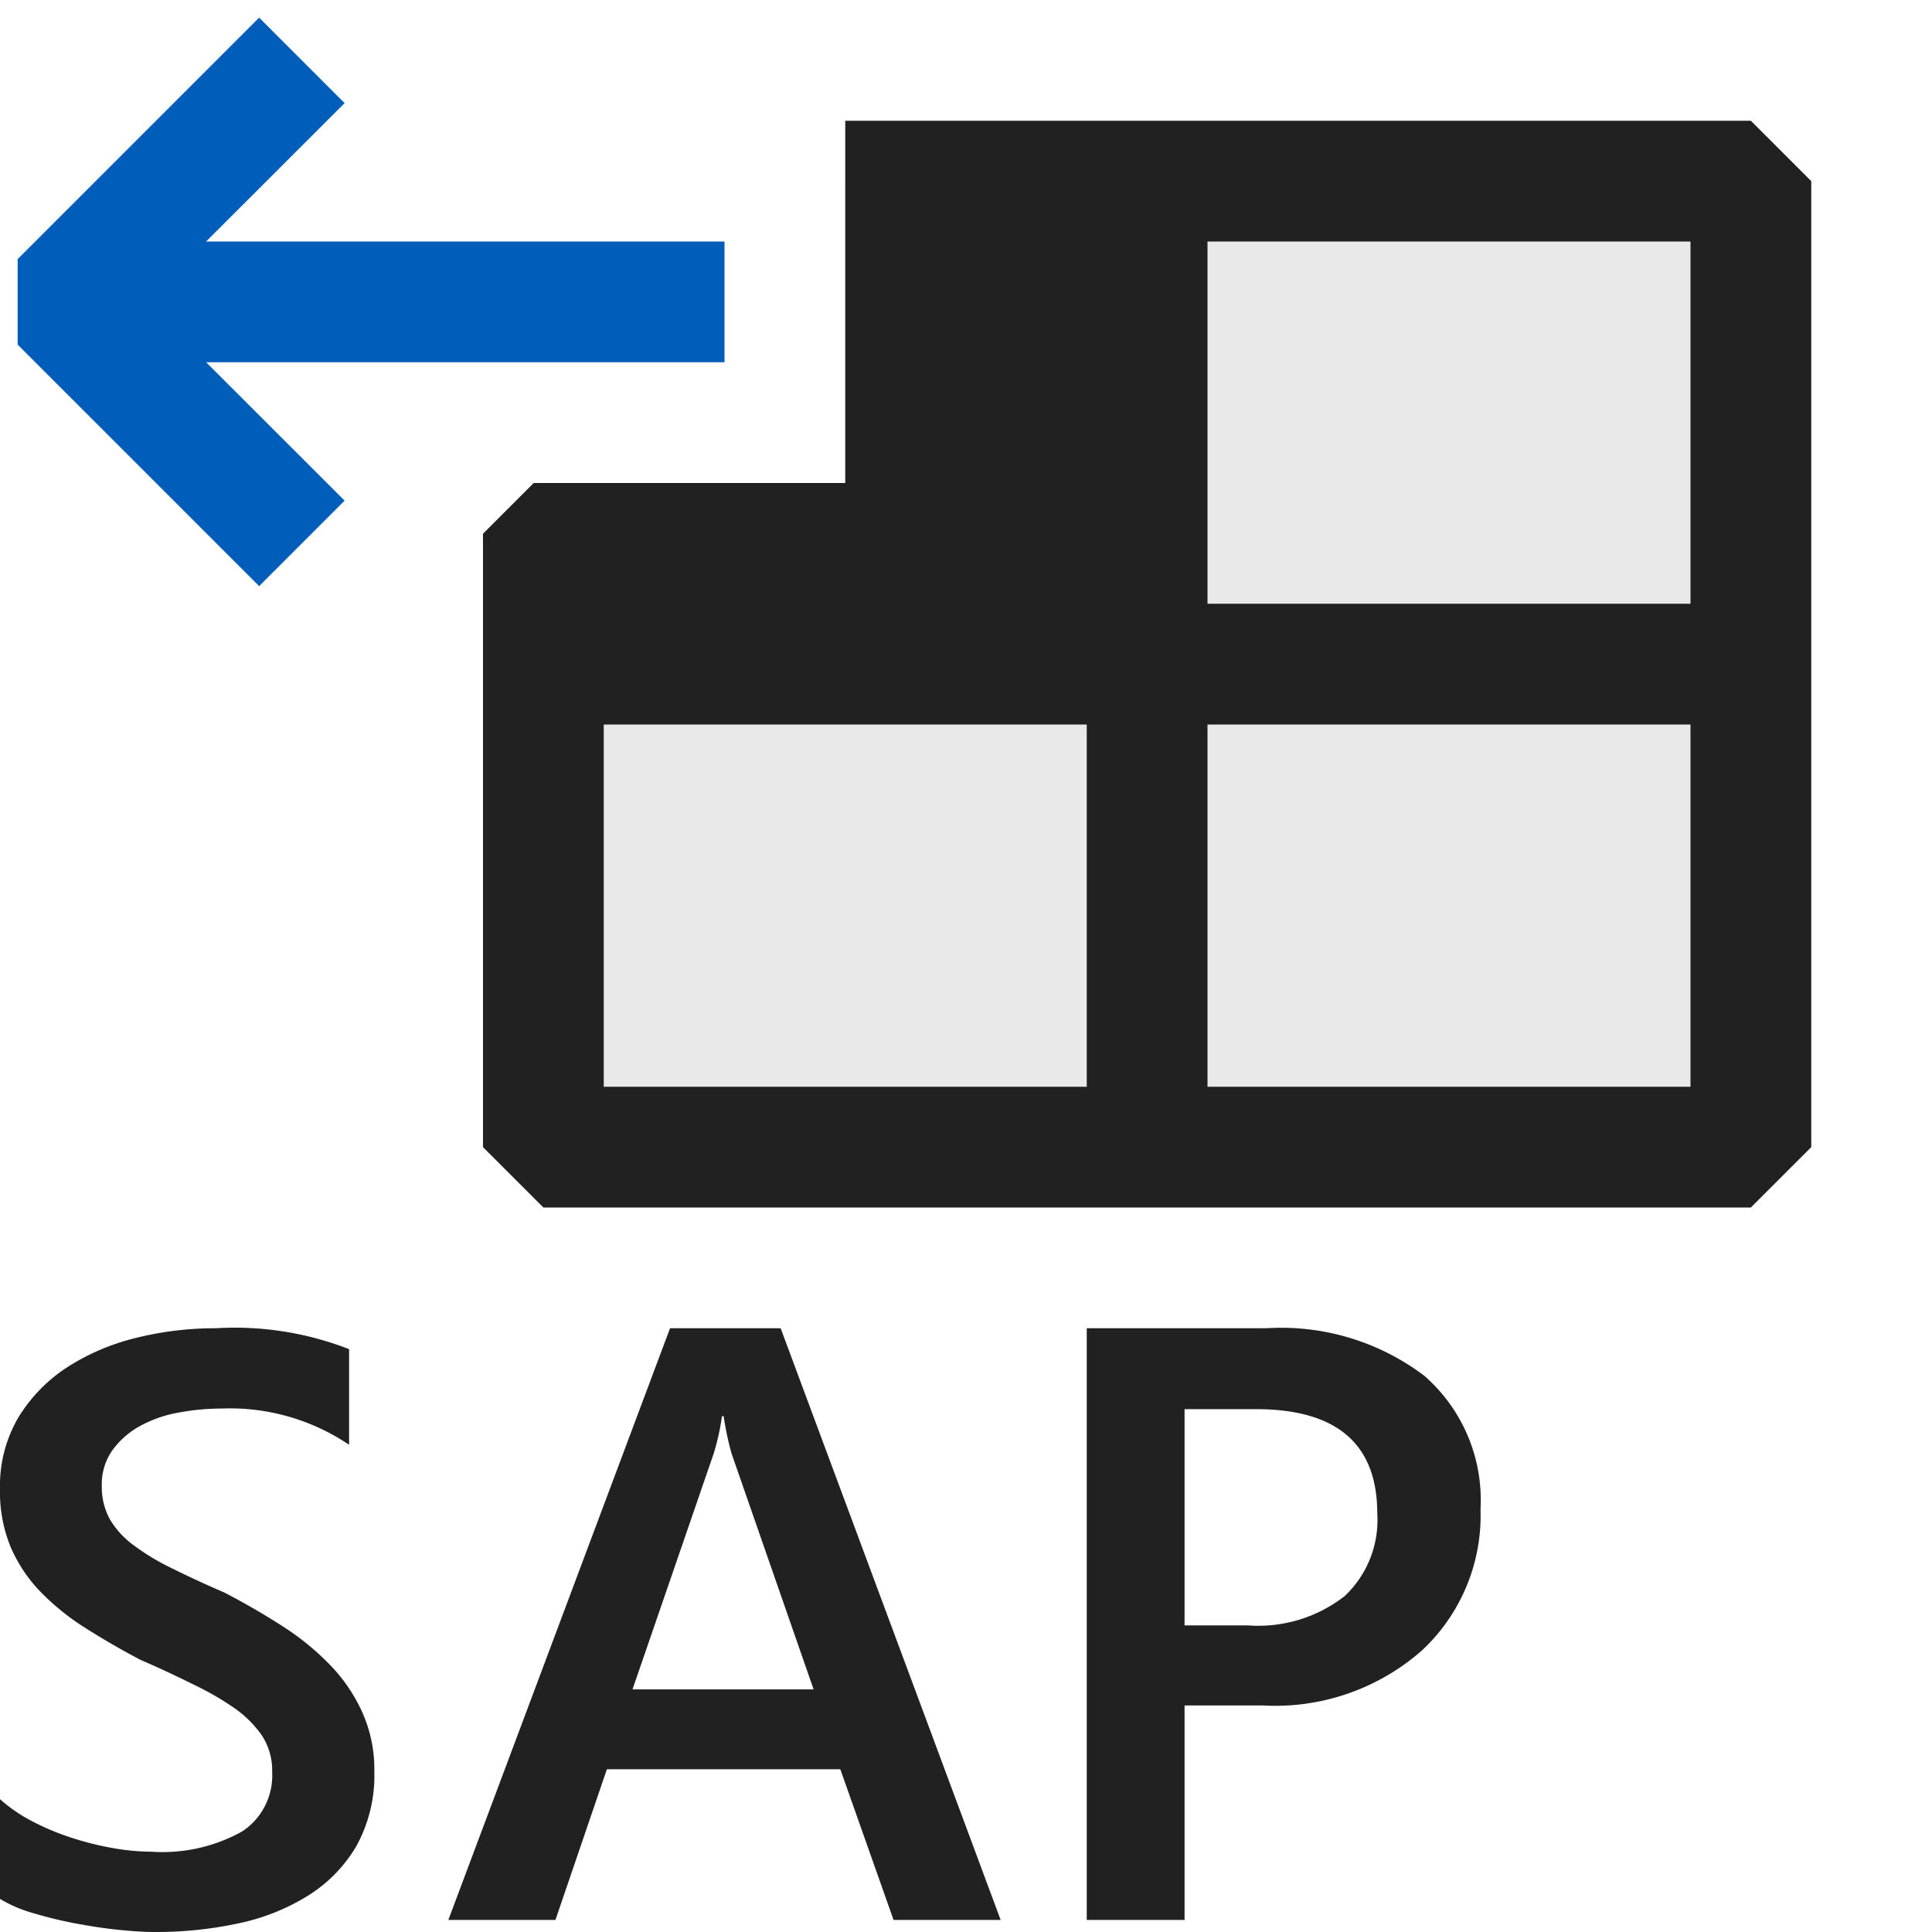 <svg xmlns="http://www.w3.org/2000/svg" viewBox="0 0 16 16">
  <defs>
    <style>.canvas{fill: none; opacity: 0;}.light-defaultgrey{fill: #212121; opacity: 1;}.light-defaultgrey-10{fill: #212121; opacity: 0.1;}.light-blue{fill: #005dba; opacity: 1;}</style>
  </defs>
  <title>SAPSource</title>
  <g id="canvas">
    <path class="canvas" d="M16,16H0V0H16Z" />
  </g>
  <g id="level-1">
    <path class="light-defaultgrey" d="M3,14.18a1.15,1.15,0,0,1,.1.488,1.212,1.212,0,0,1-.149.621,1.2,1.2,0,0,1-.4.41,1.778,1.778,0,0,1-.579.23A3.221,3.221,0,0,1,1.282,16c-.081,0-.18-.006-.3-.018s-.238-.031-.362-.054a3.606,3.606,0,0,1-.351-.086A1.126,1.126,0,0,1,0,15.726V14.9a1.288,1.288,0,0,0,.265.182,2.055,2.055,0,0,0,.326.137,2.507,2.507,0,0,0,.344.086,1.855,1.855,0,0,0,.317.03,1.358,1.358,0,0,0,.754-.168.555.555,0,0,0,.248-.49.533.533,0,0,0-.082-.3.912.912,0,0,0-.232-.232,2.423,2.423,0,0,0-.349-.2q-.2-.1-.43-.2-.246-.13-.459-.266a2.022,2.022,0,0,1-.37-.3,1.236,1.236,0,0,1-.245-.37A1.2,1.2,0,0,1,0,12.329a1.118,1.118,0,0,1,.153-.592,1.315,1.315,0,0,1,.405-.415,1.874,1.874,0,0,1,.572-.243A2.712,2.712,0,0,1,1.785,11a2.613,2.613,0,0,1,1.106.173v.792a1.765,1.765,0,0,0-1.059-.3,1.942,1.942,0,0,0-.356.034,1.034,1.034,0,0,0-.317.111.7.7,0,0,0-.228.2.49.49,0,0,0-.088.294.556.556,0,0,0,.068.28.726.726,0,0,0,.2.216,1.894,1.894,0,0,0,.317.19c.124.062.269.129.433.2q.253.132.478.277a2.17,2.17,0,0,1,.394.321A1.373,1.373,0,0,1,3,14.18ZM6.465,11l1.822,4.9H7.4l-.441-1.248H5.026L4.6,15.9H3.713L5.549,11Zm.273,2.991-.68-1.955a2.467,2.467,0,0,1-.065-.308H5.979a1.98,1.98,0,0,1-.068.308l-.673,1.955Zm5.523-1.49a1.527,1.527,0,0,1-.486,1.168,1.837,1.837,0,0,1-1.312.455H9.81V15.9H9V11h1.487a1.964,1.964,0,0,1,1.309.394A1.367,1.367,0,0,1,12.261,12.5Zm-.855.033q0-.864-1.005-.864H9.81v1.791h.526a1.164,1.164,0,0,0,.8-.243A.865.865,0,0,0,11.406,12.534Z" />
    <path class="light-defaultgrey-10" d="M7,1.5V4H4.5V9.5h10v-8Z" />
    <path class="light-defaultgrey" d="M14.5,1H7V4H4.42L4,4.42V9.5l.5.5h10l.5-.5v-8ZM10,9V6h4V9Zm4-4H10V2h4ZM5,6H9V9H5Z" />
    <path class="light-blue" d="M6,2V3H1.707L2.854,4.146l-.708.708-2-2V2.146l2-2,.708.708L1.707,2Z" />
  </g>
</svg>
